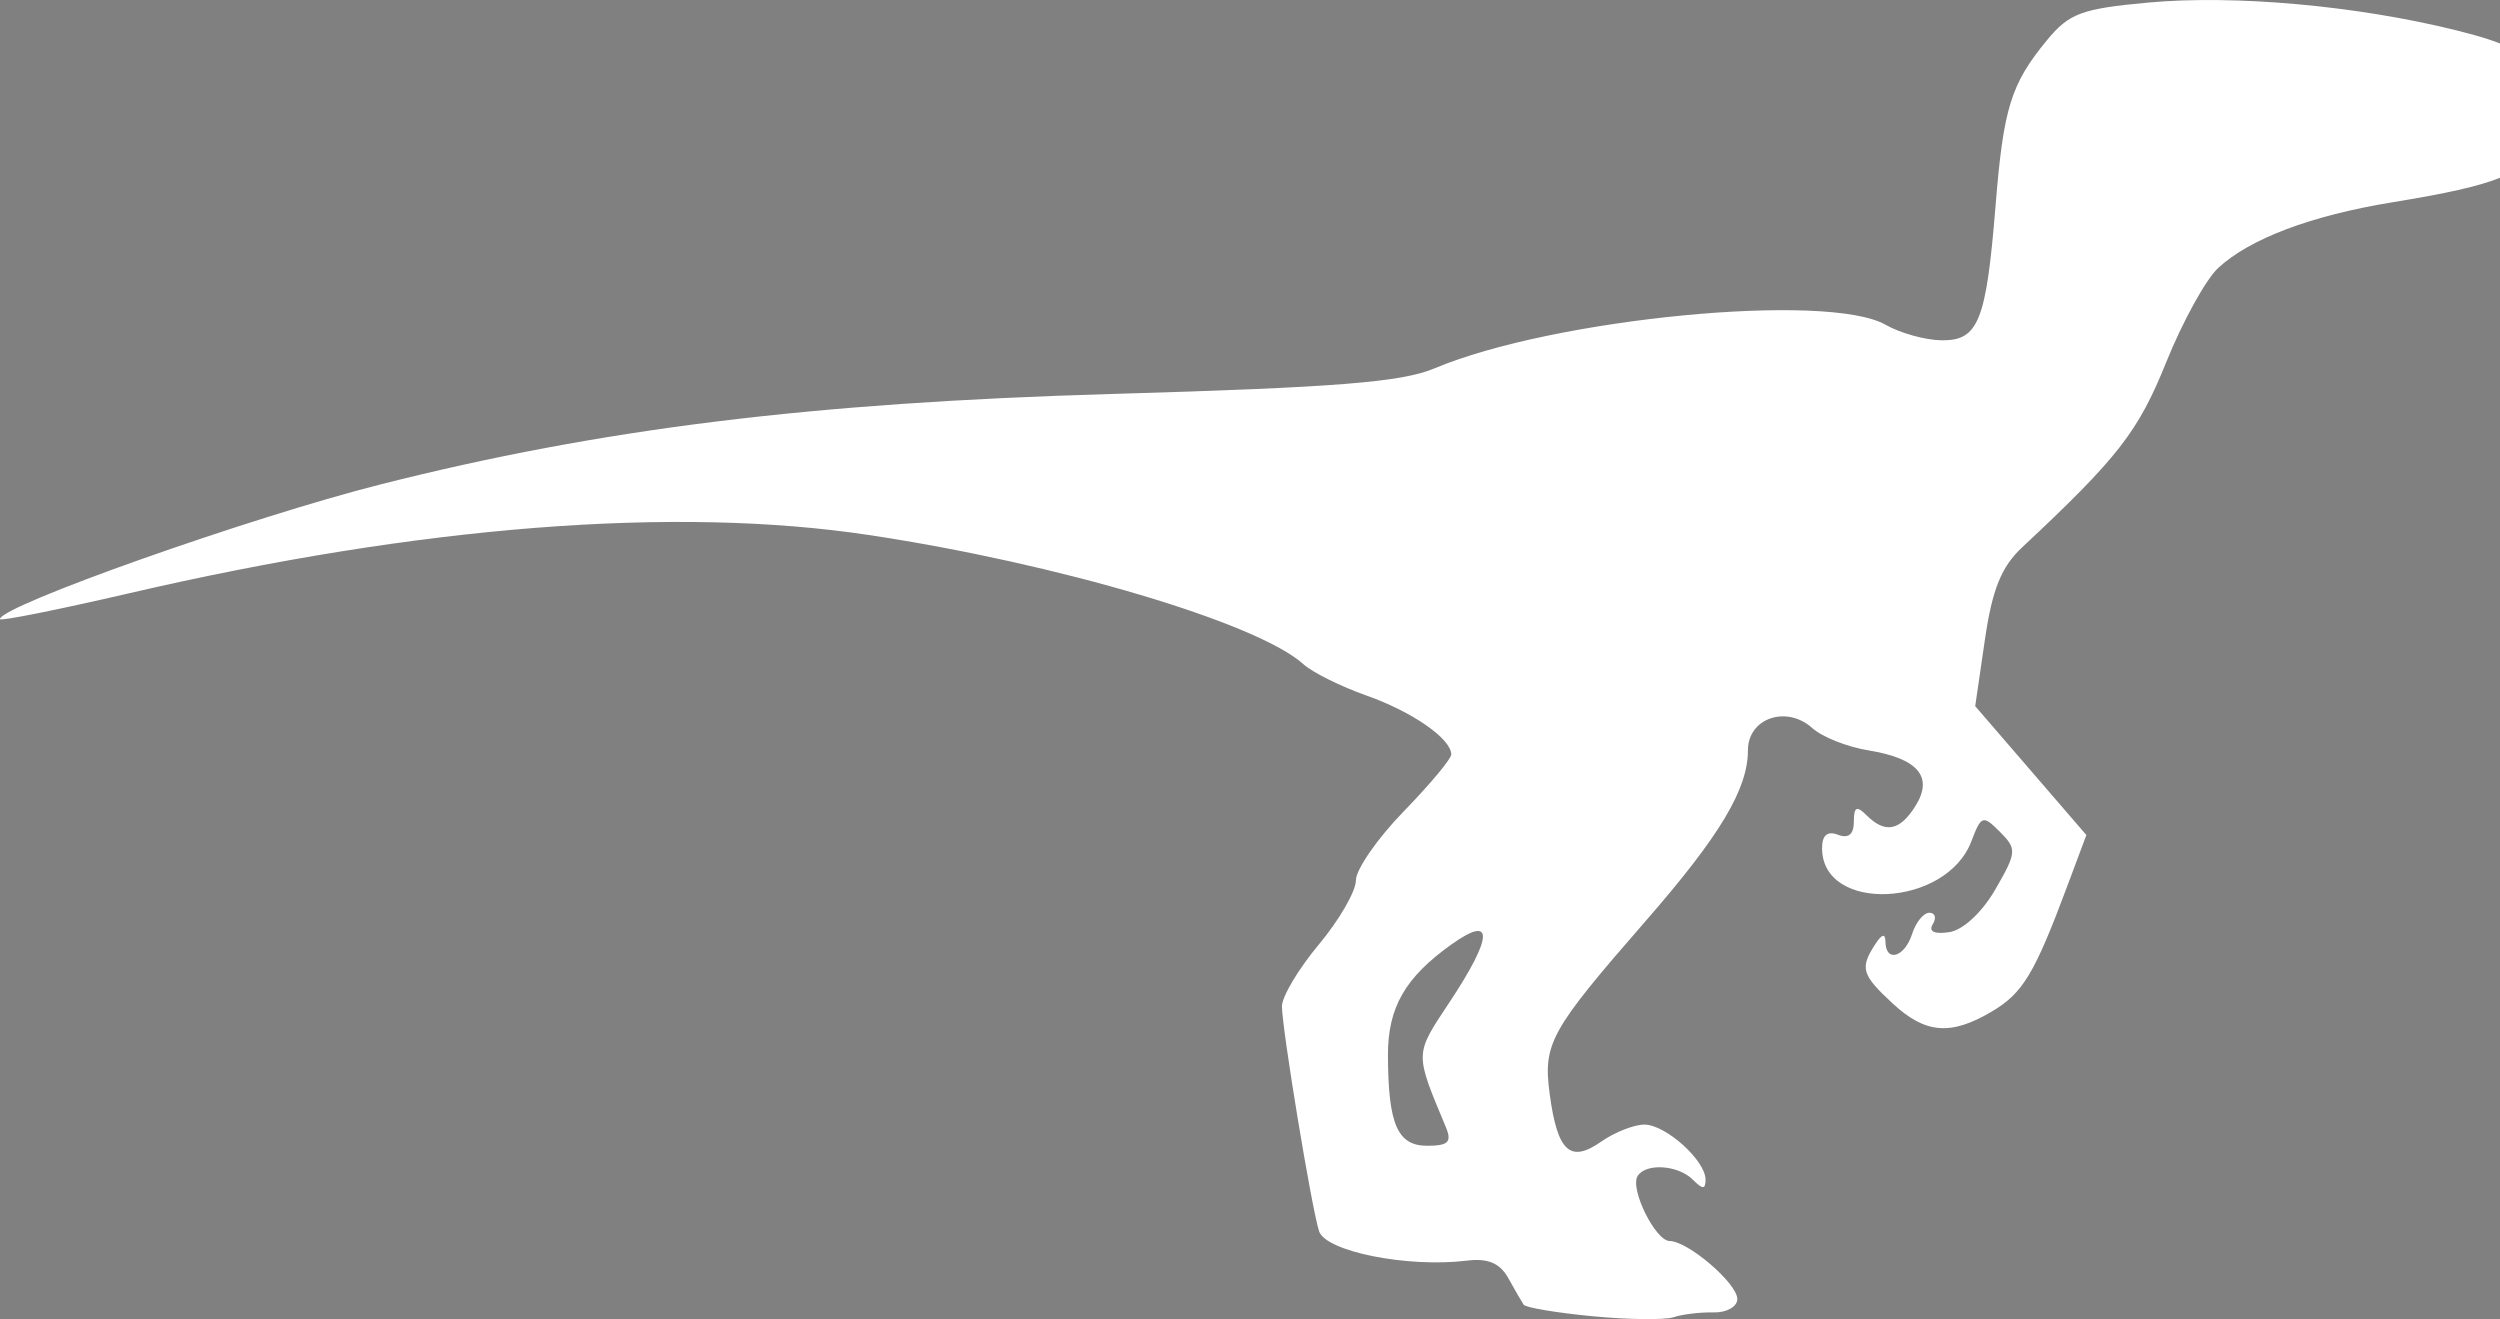 <?xml version="1.0" encoding="UTF-8" standalone="no"?>
<!-- Created with Inkscape (http://www.inkscape.org/) -->
<svg
    xmlns:inkscape="http://www.inkscape.org/namespaces/inkscape"
    xmlns:rdf="http://www.w3.org/1999/02/22-rdf-syntax-ns#"
    xmlns="http://www.w3.org/2000/svg"
    xmlns:cc="http://creativecommons.org/ns#"
    xmlns:dc="http://purl.org/dc/elements/1.1/"
    xmlns:sodipodi="http://sodipodi.sourceforge.net/DTD/sodipodi-0.dtd"
    xmlns:svg="http://www.w3.org/2000/svg"
    xmlns:ns1="http://sozi.baierouge.fr"
    xmlns:xlink="http://www.w3.org/1999/xlink"
    id="svg13095"
    sodipodi:docname="New document 44"
    viewBox="0 0 178.56 94.217"
    version="1.1"
    inkscape:version="0.48.3.1 r9886"
  >
  <rect x="0" y="0" width="178.56" height="94.217" fill="#808080" stroke="none"/>
  <sodipodi:namedview
      id="base"
      bordercolor="#666666"
      inkscape:pageshadow="2"
      inkscape:window-y="24"
      fit-margin-left="0"
      pagecolor="#ffffff"
      fit-margin-top="0"
      inkscape:window-maximized="1"
      inkscape:zoom="0.35"
      inkscape:window-x="0"
      inkscape:window-height="744"
      showgrid="false"
      borderopacity="1.0"
      inkscape:current-layer="layer1"
      inkscape:cx="354.34161"
      inkscape:cy="-464.9468"
      fit-margin-right="0"
      fit-margin-bottom="0"
      inkscape:window-width="1366"
      inkscape:pageopacity="0.0"
      inkscape:document-units="px"
  />
  <g
      id="layer1"
      inkscape:label="Layer 1"
      inkscape:groupmode="layer"
      transform="translate(-20.658 26.802)"
    >
    <flowRoot
        id="flowRoot5209"
        xml:space="preserve"
        style="font-size:40px;font-family:Sans;letter-spacing:0px;line-height:125%;word-spacing:0px;fill:#000000"
        transform="translate(-435.45 -151.2)"
      >
      <flowRegion
          id="flowRegion5211"
        >
        <rect
            id="rect5213"
            y="42.21"
            width="123.24"
            x="-62.629"
            height="86.873"
        />
      </flowRegion
      >
      <flowPara
          id="flowPara5215"
        >rhetorical raptorrhetorical raptorR</flowPara
      >
    </flowRoot
    >
    <path
        id="path9192"
        sodipodi:nodetypes="ccssscsssssssssssssssssssssssssscccssssssscssssssssssssssssssscsssccssssss"
        d="m134.4 67.209c-2.567-0.246-4.78-0.618-4.918-0.826-0.138-0.208-0.63-1.059-1.094-1.892-0.601-1.08-1.451-1.439-2.966-1.253-4.228 0.518-10.092-0.654-10.553-2.108-0.544-1.715-2.631-14.359-2.649-16.05-0.008-0.689 1.179-2.679 2.635-4.422s2.648-3.805 2.648-4.582c0-0.777 1.532-2.989 3.405-4.916 1.873-1.927 3.405-3.76 3.405-4.073 0-1.121-2.78-3.054-6.053-4.209-1.831-0.646-3.857-1.652-4.502-2.236-3.27-2.959-17.524-7.197-31.059-9.234-13.856-2.085-32.047-0.654-52.775 4.154-5.098 1.182-9.269 2.018-9.269 1.857 0-0.943 17.877-7.271 27.203-9.628 15.732-3.977 30.769-5.835 52.244-6.455 15.92-0.46 20.659-0.835 23.002-1.823 8.498-3.58 28.106-5.476 32.233-3.117 1.04 0.595 2.836 1.093 3.991 1.108 2.637 0.034 3.194-1.353 3.862-9.617 0.565-6.991 1.095-8.693 3.681-11.829 1.575-1.91 2.466-2.24 7.234-2.677 6.164-0.565 14.898 0.222 21.976 1.98 3.858 0.958 5.072 1.634 6.165 3.432 0.637 1.048 0.958 1.643 0.973 2.232 0.015 0.589-0.275 1.174-0.859 2.201-1.368 2.408-3.258 3.179-10.826 4.42-5.821 0.954-10.171 2.594-12.444 4.691-0.877 0.809-2.55 3.844-3.717 6.745-1.993 4.951-3.442 6.811-10.279 13.204-1.491 1.394-2.141 3.002-2.665 6.596l-0.693 4.753 3.97 4.602 3.97 4.602-1.391 3.721c-2.321 6.207-3.15 7.579-5.373 8.892-2.933 1.733-4.737 1.581-7.085-0.595-2.194-2.033-2.336-2.511-1.245-4.198 0.489-0.757 0.737-0.82 0.745-0.189 0.018 1.502 1.375 1.097 1.903-0.567 0.264-0.832 0.818-1.513 1.231-1.513 0.413 0 0.522 0.369 0.243 0.82-0.32 0.518 0.113 0.727 1.174 0.567 0.99-0.149 2.346-1.407 3.3-3.06 1.527-2.648 1.545-2.881 0.326-4.103-1.221-1.224-1.335-1.185-2.045 0.68-1.799 4.731-10.66 5.136-10.66 0.486 0-0.931 0.379-1.252 1.135-0.961 0.751 0.288 1.135-0.027 1.135-0.932 0-1.063 0.202-1.165 0.908-0.459 1.32 1.32 2.38 1.119 3.493-0.665 1.301-2.083 0.187-3.395-3.372-3.973-1.502-0.244-3.296-0.955-3.988-1.582-1.843-1.668-4.607-0.721-4.607 1.578 0 2.773-1.992 6.101-7.297 12.186-6.854 7.863-7.346 8.751-6.858 12.386 0.549 4.093 1.458 4.932 3.667 3.385 0.96-0.672 2.351-1.222 3.09-1.222 1.525 0 4.371 2.562 4.371 3.934 0 0.706-0.202 0.706-0.908 0-1.053-1.053-3.36-1.204-3.945-0.258-0.565 0.914 1.271 4.633 2.291 4.64 1.312 0.009 4.831 3.026 4.831 4.142 0 0.55-0.766 0.981-1.702 0.958-0.936-0.023-2.213 0.129-2.837 0.339-0.624 0.209-3.235 0.179-5.802-0.067zm-10.47-13.5c-2.243-5.378-2.25-5.141 0.259-8.929 3.128-4.722 3.183-6.295 0.145-4.132-3.323 2.366-4.555 4.517-4.543 7.934 0.017 4.926 0.681 6.452 2.807 6.452 1.501 0 1.772-0.27 1.332-1.324z"
        style="fill:#FFFFFF"
        inkscape:connector-curvature="0"
    />
  </g
  >
</svg
>
